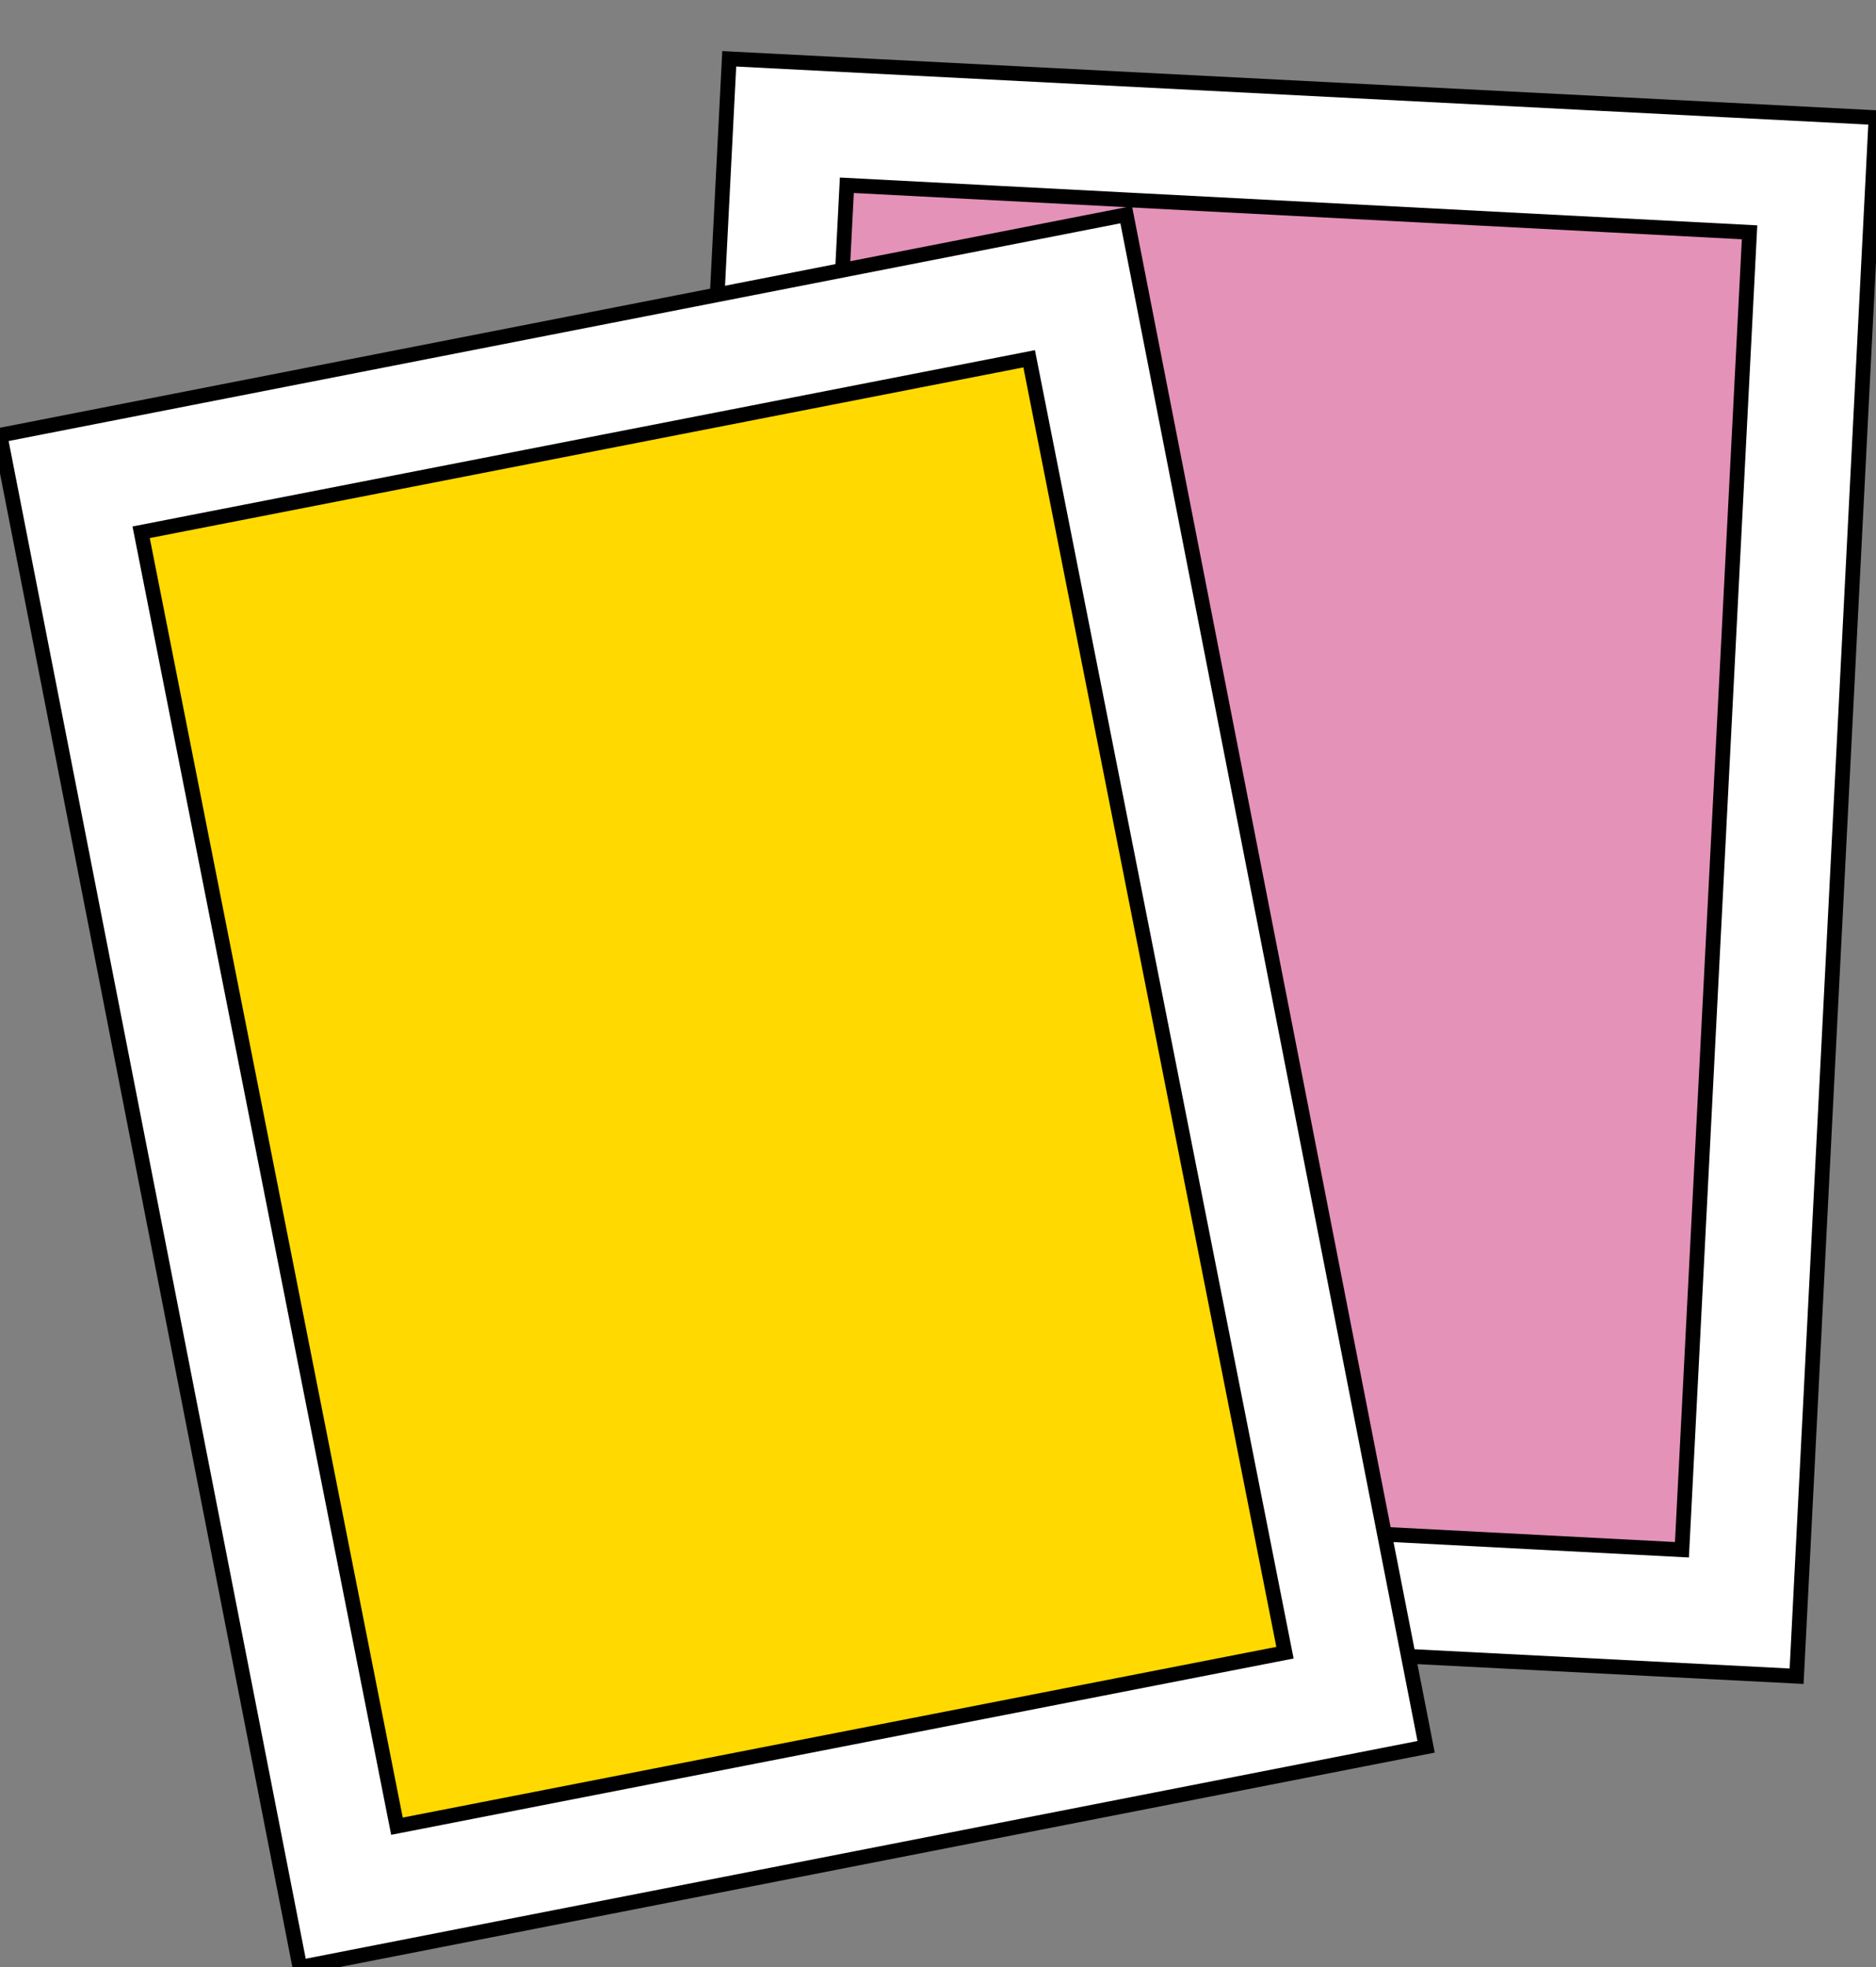<?xml version="1.0" encoding="utf-8"?>
<!-- Generator: Adobe Illustrator 25.2.3, SVG Export Plug-In . SVG Version: 6.00 Build 0)  -->
<svg version="1.1" xmlns="http://www.w3.org/2000/svg" xmlns:xlink="http://www.w3.org/1999/xlink" x="0px" y="0px"
	 viewBox="0 0 63.8 66.9" style="enable-background:new 0 0 63.8 66.9;" xml:space="preserve">
<rect x="0" y="0" width="63.8" height="66.9" fill="#808080" stroke="none"/>
<style type="text/css">
	.st0{fill:#1F1FFF;}
	.st1{fill:none;stroke:#000000;stroke-width:2;stroke-miterlimit:10;}
	.st2{fill:#F9EEDB;}
	.st3{opacity:0.44;}
	.st4{fill:none;stroke:#FF0000;stroke-miterlimit:10;}
	.st5{fill:#002CA4;}
	.st6{fill:#EEF2F3;}
	.st7{fill:none;stroke:#FFFFFF;stroke-miterlimit:10;}
	.st8{fill:#221F20;}
	.st9{fill:#E492B8;}
	.st10{fill:#F6E778;}
	.st11{fill:#94C9AD;}
	.st12{fill:#AEC4E3;}
	.st13{fill:#FFFFFF;stroke:#94C9AD;stroke-miterlimit:10;}
	.st14{fill:#94C9AD;stroke:#FFFFFF;stroke-miterlimit:10;}
	.st15{fill:#C6C5E0;}
	.st16{fill:#333333;}
	.st17{fill:none;stroke:#8AFF03;stroke-width:0.25;stroke-miterlimit:10;}
	.st18{fill:none;stroke:#8AFF03;stroke-miterlimit:10;}
	.st19{opacity:0.54;fill:#8AFF03;}
	.st20{opacity:0.7;}
	.st21{opacity:0.47;fill:#8AFF03;}
	.st22{opacity:0.24;fill:#8AFF03;}
	.st23{opacity:0.47;}
	.st24{fill:#8AFF03;}
	.st25{fill:#333333;stroke:#00FFFF;stroke-miterlimit:10;}
	.st26{fill:none;stroke:#00FFFF;stroke-miterlimit:10;}
	.st27{fill:#00FFFF;stroke:#00FFFF;stroke-miterlimit:10;}
	.st28{fill:#FFFFFF;}
	.st29{fill:#1168D9;}
	.st30{opacity:0.42;fill:#00FFFF;}
	.st31{fill:#1BCCC7;}
	.st32{fill:#D8E0F2;}
	.st33{fill:#020F59;}
	.st34{fill:#7787A6;}
	.st35{fill:#1168D9;stroke:#00FFFF;stroke-miterlimit:10;}
	.st36{fill:#0050E3;}
	.st37{fill:#FFA8A7;}
	.st38{fill:#FFCFD0;}
	.st39{fill:#0050E3;stroke:#1B1464;stroke-miterlimit:10;}
	.st40{fill:#00BAA5;}
	.st41{fill:#C7EAD7;}
	.st42{opacity:0.42;}
	.st43{fill:#00FFFF;}
	.st44{opacity:0.54;fill:#00FFFF;}
	.st45{opacity:0.54;fill:none;stroke:#00FFFF;stroke-miterlimit:10;}
	.st46{fill:#FF3627;}
	.st47{fill:#D80000;}
	.st48{fill:#1B9787;}
	.st49{fill:#FEFD87;}
	.st50{fill:#002D82;}
	.st51{fill:#00106A;}
	.st52{fill:#22B573;stroke:#000000;stroke-width:0.5;stroke-miterlimit:10;}
	.st53{fill:#FFFFFF;stroke:#000000;stroke-width:0.5;stroke-miterlimit:10;}
	.st54{fill:#FFD900;}
	.st55{fill:#DAB312;stroke:#000000;stroke-width:0.5;stroke-miterlimit:10;}
	.st56{fill:none;stroke:#000000;stroke-width:0.5;stroke-miterlimit:10;}
	.st57{fill:#ABBEBD;stroke:#000000;stroke-width:0.5;stroke-miterlimit:10;}
	.st58{fill:#AFDCDC;stroke:#000000;stroke-width:0.5;stroke-miterlimit:10;}
	.st59{fill:#FFBECA;}
	.st60{fill:#FFA5AE;}
	.st61{fill:#FFE7A0;stroke:#000000;stroke-width:0.5;stroke-miterlimit:10;}
	.st62{fill:#FFE7A0;}
	.st63{fill:#FF1D25;}
	.st64{opacity:0.67;fill:#FF0000;stroke:#1F1FFF;stroke-miterlimit:10;}
	.st65{fill:#DBDAD2;stroke:#000000;stroke-width:0.75;stroke-miterlimit:10;}
	.st66{fill:#ABBEBD;stroke:#000000;stroke-width:0.75;stroke-miterlimit:10;}
	.st67{opacity:0.12;}
	.st68{fill:#008072;stroke:#000000;stroke-width:0.75;stroke-miterlimit:10;}
	.st69{fill:#FFE7A0;stroke:#000000;stroke-width:0.75;stroke-miterlimit:10;}
	.st70{fill:#FFA5AE;stroke:#000000;stroke-width:0.75;stroke-miterlimit:10;}
	.st71{stroke:#000000;stroke-width:2;stroke-miterlimit:10;}
	.st72{fill:none;stroke:#000000;stroke-width:3;stroke-miterlimit:10;}
	.st73{fill:none;stroke:#FF0000;stroke-width:1.000000e-02;stroke-miterlimit:10;}
	.st74{fill:none;stroke:#000000;stroke-width:4;stroke-miterlimit:10;}
	.st75{fill:none;stroke:#000000;stroke-width:5;stroke-miterlimit:10;}
	.st76{fill:#FF0000;}
	.st77{fill:#C1272D;}
	.st78{fill:#75C9DF;}
</style>
<g id="Ebene_2">
</g>
<g id="Ebene_1">
	<g>
		
			<rect x="18.7" y="12.4" transform="matrix(-5.155182e-02 0.999 -0.999 -5.155182e-02 75.18 -11.707)" class="st9" width="48.9" height="34.9"/>
		<g>
			<path class="st53" d="M22.1,55l2.7-53l39,2l-2.7,53L22.1,55z M28.8,6.3l-2.3,44.8l30.7,1.6l2.3-44.8L28.8,6.3z"/>
		</g>
	</g>
	<g>
		<rect x="0" y="19.9" transform="matrix(0.193 0.981 -0.981 0.193 56.48 6.125)" class="st54" width="48.9" height="34.9"/>
		<g>
			<path class="st53" d="M10.2,66.9L0,14.8l38.3-7.5l10.2,52.1L10.2,66.9z M4.8,18.1l8.7,44l30.2-5.9l-8.7-44L4.8,18.1z"/>
		</g>
	</g>
</g>
</svg>
